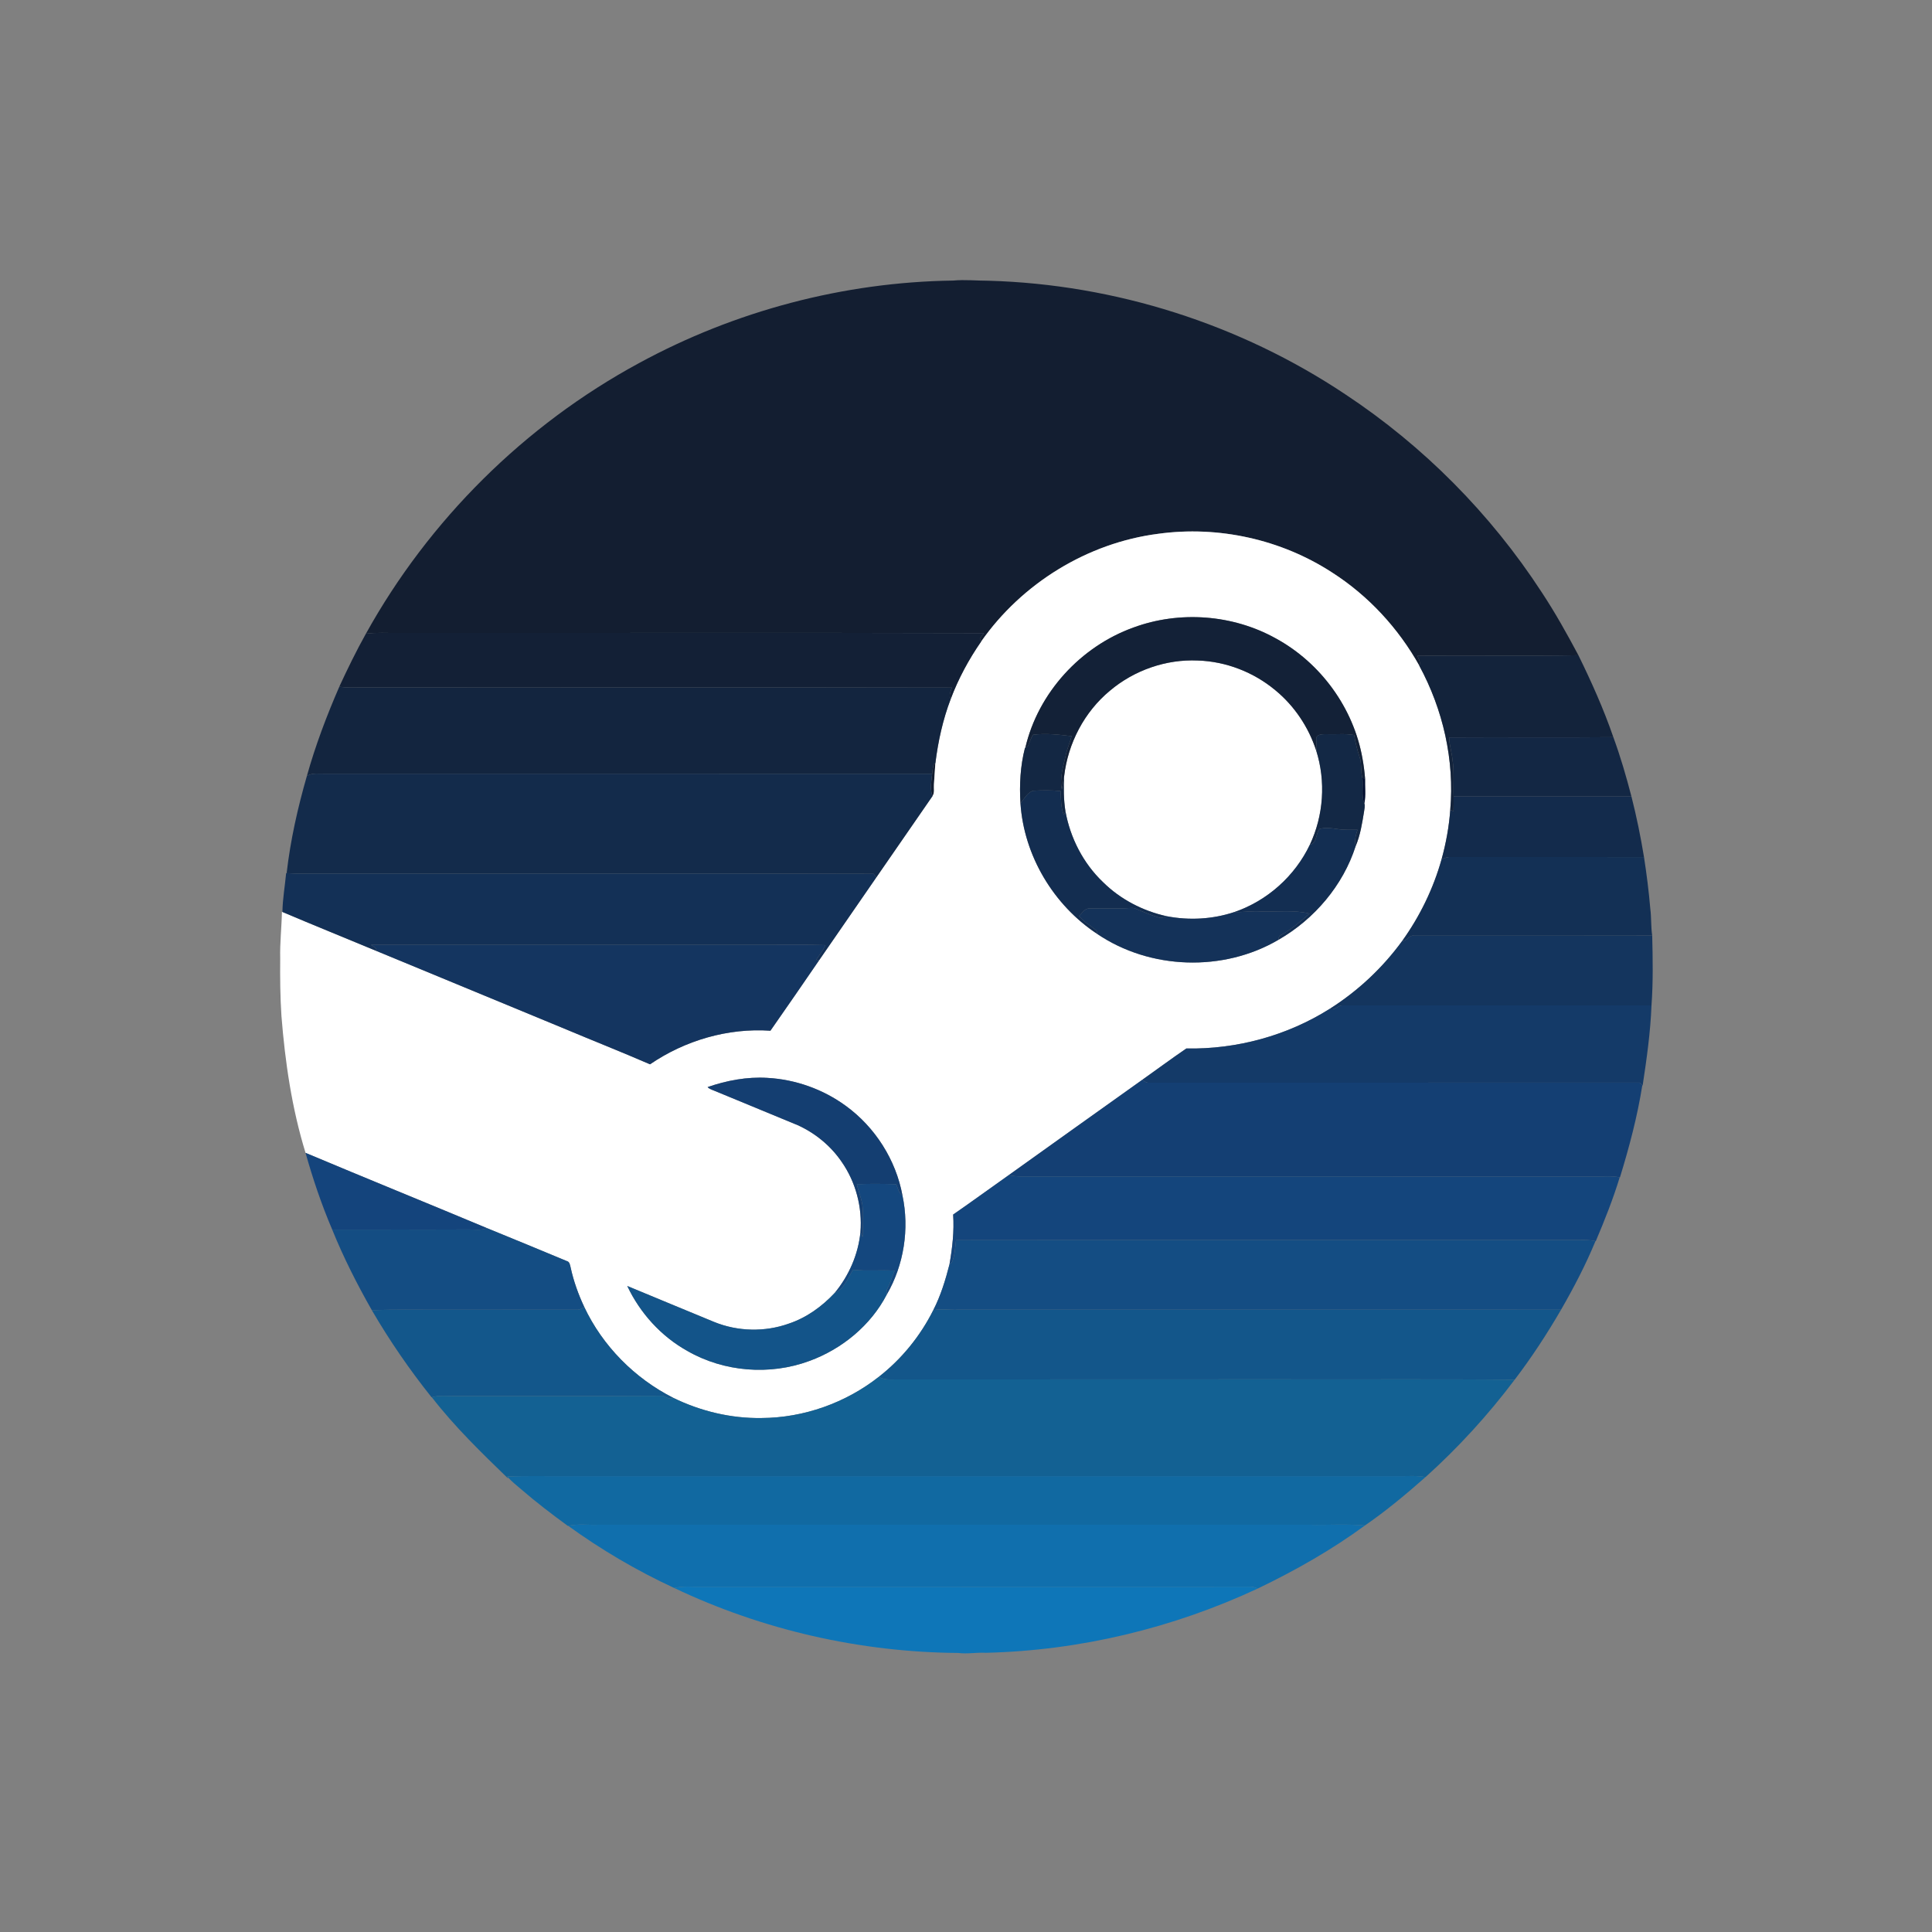 <?xml version="1.0" encoding="UTF-8" ?>
<!DOCTYPE svg PUBLIC "-//W3C//DTD SVG 1.1//EN" "http://www.w3.org/Graphics/SVG/1.1/DTD/svg11.dtd">
<svg width="1276pt" height="1276pt" viewBox="0 0 1276 1276" version="1.1" xmlns="http://www.w3.org/2000/svg">
<rect x="0" y="0" width="1276" height="1276" fill="#808080" stroke="none"/>
<g id="#131e31ff">
<path fill="#131e31" opacity="1.00" d=" M 629.52 185.30 C 637.36 184.57 645.20 185.42 653.04 185.41 C 736.50 187.81 819.14 214.09 888.57 260.47 C 940.06 294.51 984.42 339.24 1018.10 390.96 C 1027.01 404.42 1034.88 418.53 1042.47 432.77 C 1007.01 433.41 971.54 432.67 936.09 433.16 C 937.03 435.22 938.43 437.36 937.40 439.70 C 923.56 414.92 903.75 393.46 879.83 378.14 C 846.22 356.26 804.67 347.06 764.96 352.55 C 718.27 358.53 674.93 385.25 647.98 423.75 C 647.77 423.26 647.34 422.28 647.12 421.79 C 647.98 420.54 648.91 419.34 649.86 418.16 C 520.89 417.80 391.91 418.11 262.93 418.01 C 255.84 418.16 248.71 417.55 241.66 418.54 C 283.26 343.50 346.52 280.69 422.00 239.84 C 485.43 205.30 557.30 186.29 629.52 185.30 Z" />
<path fill="#131e31" opacity="1.00" d=" M 616.55 504.95 L 617.78 504.02 C 617.50 508.69 617.08 513.36 616.83 518.04 C 616.60 520.62 617.44 523.50 615.86 525.80 C 614.01 521.05 615.20 515.93 615.64 511.04 C 615.88 509.00 616.10 506.95 616.55 504.95 Z" />
</g>
<g id="#ffffffff">
<path fill="#ffffff" opacity="1.00" d=" M 764.96 352.55 C 804.67 347.06 846.22 356.26 879.83 378.14 C 903.75 393.46 923.56 414.92 937.40 439.70 C 953.06 468.63 960.71 502.06 957.83 534.91 C 957.02 545.96 955.04 556.90 952.08 567.57 C 946.67 586.86 937.78 605.14 926.12 621.41 C 913.17 639.20 896.88 654.48 878.29 666.25 C 850.15 684.03 816.76 693.09 783.51 692.49 C 773.70 699.19 764.13 706.30 754.42 713.17 C 725.02 734.14 695.60 755.07 666.25 776.10 C 653.98 784.75 641.87 793.62 629.51 802.15 C 630.27 813.17 628.98 824.19 627.09 835.04 C 624.44 845.41 621.29 855.71 616.39 865.28 C 607.87 882.34 595.54 897.51 580.51 909.26 C 558.57 926.53 530.86 936.41 502.93 936.54 C 482.81 936.87 462.76 932.04 444.71 923.24 C 419.21 910.36 398.04 889.02 385.85 863.14 C 381.97 854.85 378.85 846.18 376.90 837.23 C 376.47 835.51 376.30 833.27 374.21 832.82 C 356.71 825.58 339.24 818.26 321.69 811.15 C 281.78 794.45 241.68 778.19 201.80 761.41 C 192.76 732.10 188.29 701.47 185.88 670.96 C 185.05 658.33 184.94 645.68 185.06 633.03 C 184.80 622.72 186.01 612.44 186.20 602.16 L 186.53 602.31 C 207.09 611.03 227.80 619.41 248.42 627.98 C 289.37 644.94 330.33 661.87 371.29 678.78 C 390.60 686.91 410.09 694.60 429.31 702.93 C 452.42 687.12 480.83 678.82 508.83 680.74 C 519.66 665.28 530.34 649.71 541.03 634.15 C 553.63 615.98 566.18 597.77 578.72 579.55 C 591.11 561.64 603.44 543.69 615.86 525.80 C 617.44 523.50 616.60 520.62 616.83 518.04 C 617.08 513.36 617.50 508.69 617.78 504.02 C 619.58 489.59 622.72 475.29 627.90 461.68 C 632.96 448.25 639.81 435.54 647.98 423.75 C 674.93 385.25 718.27 358.53 764.96 352.55 M 748.59 414.45 C 713.69 426.99 685.62 457.62 677.19 493.84 L 676.94 493.98 C 673.87 505.89 673.22 518.28 673.97 530.51 C 676.25 565.06 695.73 597.70 724.54 616.73 C 759.52 640.51 807.99 642.09 844.44 620.65 C 868.07 607.06 887.04 584.79 895.37 558.76 C 898.44 551.58 899.62 543.77 900.88 536.12 C 901.07 534.30 901.68 532.41 901.11 530.61 C 902.17 525.22 901.41 519.64 901.57 514.17 C 901.23 509.77 900.65 505.40 899.87 501.06 C 894.05 467.69 872.23 437.73 842.52 421.59 C 814.16 405.83 779.00 403.23 748.59 414.45 M 467.34 717.97 C 468.67 719.44 470.71 719.84 472.46 720.65 C 490.62 728.10 508.76 735.62 526.89 743.14 C 538.44 748.39 548.61 756.73 555.79 767.21 C 565.22 780.64 569.61 797.41 568.29 813.74 C 566.83 828.49 560.69 842.51 551.28 853.92 C 542.92 862.86 532.64 870.31 520.92 874.21 C 505.12 879.85 487.32 879.43 471.78 873.14 C 452.62 865.17 433.41 857.35 414.28 849.33 C 422.73 867.22 436.64 882.60 453.97 892.24 C 478.14 906.15 508.44 908.52 534.56 898.86 C 556.09 891.01 575.18 875.31 585.71 854.92 C 597.01 835.48 600.69 811.60 596.05 789.64 C 591.75 766.08 577.95 744.40 558.58 730.35 C 543.57 719.38 525.36 712.90 506.79 711.89 C 493.41 711.07 479.96 713.60 467.34 717.97 Z" />
<path fill="#ffffff" opacity="1.00" d=" M 733.07 456.17 C 749.06 442.66 770.17 435.29 791.10 436.24 C 809.69 436.83 827.94 443.92 842.22 455.80 C 854.86 466.14 864.27 480.25 869.31 495.76 C 875.72 516.07 874.19 538.63 865.10 557.89 C 855.27 578.57 836.95 594.96 815.27 602.36 C 800.90 607.15 785.35 608.01 770.49 605.11 C 754.77 601.64 739.92 593.95 728.46 582.58 C 715.43 570.18 706.85 553.39 703.66 535.75 C 702.46 528.12 702.41 520.39 702.81 512.69 C 705.34 490.93 716.14 470.17 733.07 456.17 Z" />
</g>
<g id="#132137ff">
<path fill="#132137" opacity="1.00" d=" M 748.59 414.45 C 779.00 403.23 814.16 405.83 842.52 421.59 C 872.23 437.73 894.05 467.69 899.87 501.06 C 900.65 505.40 901.23 509.77 901.57 514.17 L 899.84 513.92 C 898.50 509.37 899.49 504.49 897.96 499.98 C 896.40 495.22 895.15 490.37 894.36 485.43 C 888.30 484.38 882.14 485.15 876.04 484.87 C 873.73 484.94 870.28 484.65 869.33 487.33 C 869.25 490.14 869.89 492.95 869.31 495.76 C 864.27 480.25 854.86 466.14 842.22 455.80 C 827.94 443.92 809.69 436.83 791.10 436.24 C 770.17 435.29 749.06 442.66 733.07 456.17 C 716.14 470.17 705.34 490.93 702.81 512.69 C 702.20 515.54 701.95 518.45 701.32 521.31 C 699.68 513.77 702.24 506.30 703.84 499.01 C 704.66 494.59 706.67 490.53 707.76 486.19 C 699.33 485.17 690.77 484.17 682.30 485.27 C 680.73 487.57 680.08 490.33 678.89 492.83 C 678.46 493.08 677.62 493.59 677.19 493.84 C 685.62 457.62 713.69 426.99 748.59 414.45 Z" />
</g>
<g id="#132036ff">
<path fill="#132036" opacity="1.00" d=" M 241.66 418.54 C 248.71 417.55 255.84 418.16 262.93 418.01 C 391.91 418.11 520.89 417.80 649.86 418.16 C 648.91 419.34 647.98 420.54 647.12 421.79 C 647.34 422.28 647.77 423.26 647.98 423.75 C 639.81 435.54 632.96 448.25 627.90 461.68 C 626.39 459.20 627.95 456.57 628.69 454.14 C 498.79 453.86 368.88 454.14 238.98 454.01 C 234.27 453.99 229.55 454.31 224.87 453.64 L 224.07 453.55 C 229.57 441.70 235.27 429.94 241.66 418.54 Z" />
</g>
<g id="#13233bff">
<path fill="#13233b" opacity="1.00" d=" M 936.09 433.16 C 971.54 432.67 1007.01 433.41 1042.47 432.77 C 1051.11 450.37 1059.15 468.31 1065.54 486.86 C 1029.39 487.20 993.23 486.81 957.08 487.04 C 957.23 492.10 958.86 496.94 959.34 501.96 C 960.54 509.94 959.75 518.01 960.05 526.03 C 960.11 529.26 960.06 532.50 959.98 535.74 C 959.44 535.53 958.37 535.12 957.83 534.91 C 960.71 502.06 953.06 468.63 937.40 439.70 C 938.43 437.36 937.03 435.22 936.09 433.16 Z" />
</g>
<g id="#13253fff">
<path fill="#13253f" opacity="1.00" d=" M 224.10 453.55 L 224.87 453.64 C 229.55 454.31 234.27 453.99 238.98 454.01 C 368.88 454.14 498.79 453.86 628.69 454.14 C 627.95 456.57 626.39 459.20 627.90 461.68 C 622.72 475.29 619.58 489.59 617.78 504.02 L 616.55 504.95 C 616.10 506.95 615.88 509.00 615.64 511.04 C 482.08 510.99 348.52 511.04 214.96 511.01 C 210.87 511.16 206.37 510.21 202.69 512.48 C 208.32 492.33 215.75 472.73 224.10 453.55 Z" />
</g>
<g id="#132743ff">
<path fill="#132743" opacity="1.00" d=" M 682.30 485.27 C 690.77 484.17 699.33 485.17 707.76 486.19 C 706.67 490.53 704.66 494.59 703.84 499.01 C 702.24 506.30 699.68 513.77 701.32 521.31 C 701.95 518.45 702.20 515.54 702.81 512.69 C 702.41 520.39 702.46 528.12 703.66 535.75 C 703.41 536.37 702.89 537.62 702.63 538.24 C 700.58 533.24 700.72 527.77 700.50 522.47 C 694.39 521.82 688.21 521.90 682.09 522.27 C 678.42 523.75 676.40 527.58 673.97 530.51 C 673.22 518.28 673.87 505.89 676.94 493.98 L 677.19 493.84 C 677.62 493.59 678.46 493.08 678.89 492.83 C 680.08 490.33 680.73 487.57 682.30 485.27 Z" />
</g>
<g id="#132845ff">
<path fill="#132845" opacity="1.00" d=" M 869.33 487.33 C 870.28 484.65 873.73 484.94 876.04 484.87 C 882.14 485.15 888.30 484.38 894.36 485.43 C 895.15 490.37 896.40 495.22 897.96 499.98 C 899.49 504.49 898.50 509.37 899.84 513.92 C 900.56 519.47 898.94 525.28 901.11 530.61 C 901.68 532.41 901.07 534.30 900.88 536.12 C 899.62 543.77 898.44 551.58 895.37 558.76 C 894.48 555.11 895.40 551.49 896.58 548.04 C 892.16 547.98 887.72 548.26 883.34 547.54 C 879.45 546.99 875.34 546.30 871.52 547.50 C 868.82 550.60 870.05 556.86 865.10 557.89 C 874.19 538.63 875.72 516.07 869.31 495.76 C 869.89 492.95 869.25 490.14 869.33 487.33 Z" />
</g>
<g id="#132744ff">
<path fill="#132744" opacity="1.00" d=" M 957.08 487.04 C 993.23 486.81 1029.39 487.20 1065.54 486.86 C 1070.24 499.68 1074.06 512.81 1077.49 526.02 C 1038.34 526.06 999.19 525.94 960.05 526.03 C 959.75 518.01 960.54 509.94 959.34 501.96 C 958.86 496.94 957.23 492.10 957.08 487.04 Z" />
</g>
<g id="#132b4bff">
<path fill="#132b4b" opacity="1.00" d=" M 202.69 512.48 C 206.37 510.21 210.87 511.16 214.96 511.01 C 348.52 511.04 482.08 510.99 615.64 511.04 C 615.20 515.93 614.01 521.05 615.86 525.80 C 603.44 543.69 591.11 561.64 578.72 579.55 C 578.14 578.74 577.56 577.93 576.99 577.12 C 454.67 576.73 332.34 577.12 210.01 576.94 C 203.11 576.88 196.20 577.21 189.31 576.67 C 191.81 554.94 196.63 533.48 202.69 512.48 Z" />
</g>
<g id="#000e30ff">
<path fill="#000e30" opacity="1.00" d=" M 899.84 513.92 L 901.57 514.17 C 901.41 519.64 902.17 525.22 901.11 530.61 C 898.94 525.28 900.56 519.47 899.84 513.92 Z" />
</g>
<g id="#132d50ff">
<path fill="#132d50" opacity="1.00" d=" M 673.97 530.51 C 676.40 527.58 678.42 523.75 682.09 522.27 C 688.21 521.90 694.39 521.82 700.50 522.47 C 700.72 527.77 700.58 533.24 702.63 538.24 C 702.89 537.62 703.41 536.37 703.66 535.75 C 706.85 553.39 715.43 570.18 728.46 582.58 C 739.92 593.95 754.77 601.64 770.49 605.11 C 768.82 605.86 766.96 606.57 765.14 605.89 C 759.90 604.35 754.88 602.14 749.85 600.05 C 748.65 599.48 747.30 599.63 746.04 599.70 C 737.35 600.36 728.63 599.71 719.94 599.96 C 716.57 599.67 714.76 602.93 712.71 605.01 C 715.57 608.66 719.66 610.93 723.22 613.79 C 724.22 614.45 724.81 615.49 724.54 616.73 C 695.73 597.70 676.25 565.06 673.97 530.51 Z" />
</g>
<g id="#132b4cff">
<path fill="#132b4c" opacity="1.00" d=" M 960.05 526.03 C 999.19 525.94 1038.34 526.06 1077.49 526.02 C 1080.86 539.23 1083.59 552.61 1085.79 566.07 C 1043.17 565.97 1000.55 566.06 957.94 566.02 C 955.86 565.97 953.94 566.80 952.08 567.57 C 955.04 556.90 957.02 545.96 957.83 534.91 C 958.37 535.12 959.44 535.53 959.98 535.74 C 960.06 532.50 960.11 529.26 960.05 526.03 Z" />
</g>
<g id="#132e52ff">
<path fill="#132e52" opacity="1.00" d=" M 871.52 547.50 C 875.34 546.30 879.45 546.99 883.34 547.54 C 887.72 548.26 892.16 547.98 896.58 548.04 C 895.40 551.49 894.48 555.11 895.37 558.76 C 887.04 584.79 868.07 607.06 844.44 620.65 C 844.32 619.18 844.99 617.97 846.35 617.37 C 853.18 613.63 859.05 608.43 864.93 603.38 C 854.46 600.82 843.59 602.34 832.93 601.98 C 827.02 601.53 821.16 602.55 815.27 602.36 C 836.95 594.96 855.27 578.57 865.10 557.89 C 870.05 556.86 868.82 550.60 871.52 547.50 Z" />
</g>
<g id="#133055ff">
<path fill="#133055" opacity="1.00" d=" M 952.08 567.57 C 953.94 566.80 955.86 565.97 957.94 566.02 C 1000.55 566.06 1043.17 565.97 1085.79 566.07 C 1087.54 577.35 1088.97 588.68 1089.94 600.05 C 1090.73 605.98 1090.30 612.02 1091.21 617.93 C 1038.81 618.08 986.40 617.97 934.00 617.99 C 930.61 617.35 929.36 621.68 926.12 621.41 C 937.78 605.14 946.67 586.86 952.08 567.57 Z" />
</g>
<g id="#133056ff">
<path fill="#133056" opacity="1.00" d=" M 188.99 576.65 L 189.31 576.67 C 196.20 577.21 203.11 576.88 210.01 576.94 C 332.34 577.12 454.67 576.73 576.99 577.12 C 577.56 577.93 578.14 578.74 578.72 579.55 C 566.18 597.77 553.63 615.98 541.03 634.15 C 540.54 634.07 539.57 633.92 539.09 633.85 C 541.13 630.67 543.72 627.80 545.07 624.21 C 528.71 623.71 512.33 624.13 495.96 624.01 C 412.30 624.04 328.65 623.95 244.99 624.04 C 246.39 625.12 249.00 625.68 248.42 627.98 C 227.80 619.41 207.09 611.03 186.53 602.31 C 186.66 593.71 188.19 585.20 188.99 576.65 Z" />
</g>
<g id="#143259ff">
<path fill="#143259" opacity="1.00" d=" M 746.04 599.70 C 747.30 599.63 748.65 599.48 749.85 600.05 C 754.88 602.14 759.90 604.35 765.14 605.89 C 766.96 606.57 768.82 605.86 770.49 605.11 C 785.35 608.01 800.90 607.15 815.27 602.36 C 821.16 602.55 827.02 601.53 832.93 601.98 C 843.59 602.34 854.46 600.82 864.93 603.38 C 859.05 608.43 853.18 613.63 846.35 617.37 C 844.99 617.97 844.32 619.18 844.44 620.65 C 807.99 642.09 759.52 640.51 724.54 616.73 C 724.81 615.49 724.22 614.45 723.22 613.79 C 719.66 610.93 715.57 608.66 712.71 605.01 C 714.76 602.93 716.57 599.67 719.94 599.96 C 728.63 599.71 737.35 600.36 746.04 599.70 Z" />
</g>
<g id="#14355eff">
<path fill="#14355e" opacity="1.00" d=" M 926.12 621.41 C 929.36 621.68 930.61 617.35 934.00 617.99 C 986.40 617.97 1038.81 618.08 1091.21 617.93 C 1091.59 633.30 1091.86 648.69 1090.74 664.03 C 1022.81 663.99 954.89 664.03 886.96 664.02 C 883.77 663.79 881.55 667.73 878.29 666.25 C 896.88 654.48 913.17 639.20 926.12 621.41 Z" />
</g>
<g id="#143560ff">
<path fill="#143560" opacity="1.00" d=" M 244.99 624.04 C 328.65 623.95 412.30 624.04 495.96 624.01 C 512.33 624.13 528.71 623.71 545.07 624.21 C 543.72 627.80 541.13 630.67 539.09 633.85 C 539.57 633.92 540.54 634.07 541.03 634.15 C 530.34 649.71 519.66 665.28 508.83 680.74 C 480.83 678.82 452.42 687.12 429.31 702.93 C 410.09 694.60 390.60 686.91 371.29 678.78 C 330.33 661.87 289.37 644.94 248.42 627.98 C 249.00 625.68 246.39 625.12 244.99 624.04 Z" />
</g>
<g id="#143a68ff">
<path fill="#143a68" opacity="1.00" d=" M 878.29 666.25 C 881.55 667.73 883.77 663.79 886.96 664.02 C 954.89 664.03 1022.81 663.99 1090.74 664.03 C 1090.06 681.78 1087.55 699.39 1084.90 716.93 L 1084.68 716.73 C 1084.23 716.31 1083.32 715.46 1082.86 715.04 C 974.88 715.04 866.90 715.01 758.92 715.07 C 757.14 715.26 755.78 714.08 754.42 713.17 C 764.13 706.30 773.70 699.19 783.51 692.49 C 816.76 693.09 850.15 684.03 878.29 666.25 Z" />
</g>
<g id="#143e71ff">
<path fill="#143e71" opacity="1.00" d=" M 467.34 717.97 C 479.96 713.60 493.41 711.07 506.79 711.89 C 525.36 712.90 543.57 719.38 558.58 730.35 C 577.95 744.40 591.75 766.08 596.05 789.64 C 593.50 787.93 593.06 784.69 591.87 782.10 C 583.22 781.87 574.57 781.78 565.94 782.10 C 566.91 787.20 569.29 791.95 569.71 797.17 C 570.27 803.76 569.84 810.40 569.75 817.01 C 569.26 815.92 568.77 814.82 568.29 813.74 C 569.61 797.41 565.22 780.64 555.79 767.21 C 548.61 756.73 538.44 748.39 526.89 743.14 C 508.76 735.62 490.62 728.10 472.46 720.65 C 470.71 719.84 468.67 719.44 467.34 717.97 Z" />
</g>
<g id="#143f73ff">
<path fill="#143f73" opacity="1.00" d=" M 666.25 776.10 C 695.60 755.07 725.02 734.14 754.42 713.17 C 755.78 714.08 757.14 715.26 758.92 715.07 C 866.90 715.01 974.88 715.04 1082.86 715.04 C 1083.32 715.46 1084.23 716.31 1084.68 716.73 C 1081.43 737.39 1076.03 757.65 1069.90 777.63 L 1069.73 777.60 C 1064.57 776.48 1059.29 777.09 1054.07 777.00 C 927.38 776.92 800.69 777.03 674.00 776.96 C 671.38 776.96 668.78 776.70 666.25 776.10 Z" />
</g>
<g id="#14447cff">
<path fill="#14447c" opacity="1.00" d=" M 201.80 761.41 C 241.68 778.19 281.78 794.45 321.69 811.15 C 317.64 812.79 313.24 811.88 309.01 812.01 C 279.14 812.15 249.27 811.99 219.40 812.07 C 212.38 795.62 206.63 778.63 201.80 761.41 Z" />
</g>
<g id="#14457cff">
<path fill="#14457c" opacity="1.00" d=" M 629.51 802.15 C 641.87 793.62 653.98 784.75 666.25 776.10 C 668.78 776.70 671.38 776.96 674.00 776.96 C 800.69 777.03 927.38 776.92 1054.07 777.00 C 1059.29 777.09 1064.57 776.48 1069.73 777.60 C 1065.36 791.94 1059.82 805.89 1053.96 819.68 L 1053.76 819.65 C 1050.22 818.95 1046.61 818.87 1043.03 819.00 C 905.82 819.05 768.61 818.91 631.40 819.08 C 630.83 823.93 630.66 829.03 628.77 833.58 C 628.35 833.94 627.51 834.68 627.09 835.04 C 628.98 824.19 630.27 813.17 629.51 802.15 Z" />
</g>
<g id="#14477eff">
<path fill="#14477e" opacity="1.00" d=" M 565.94 782.10 C 574.57 781.78 583.22 781.87 591.87 782.10 C 593.06 784.69 593.50 787.93 596.05 789.64 C 600.69 811.60 597.01 835.48 585.71 854.92 C 585.48 853.61 585.33 852.29 586.08 851.13 C 587.95 847.26 589.27 843.17 590.87 839.20 C 581.71 838.64 572.50 839.62 563.36 838.62 C 559.97 844.05 557.62 851.29 551.28 853.92 C 560.69 842.51 566.83 828.49 568.29 813.74 C 568.77 814.82 569.26 815.92 569.75 817.01 C 569.84 810.40 570.27 803.76 569.71 797.17 C 569.29 791.95 566.91 787.20 565.94 782.10 Z" />
</g>
<g id="#144d83ff">
<path fill="#144d83" opacity="1.00" d=" M 321.69 811.15 C 339.24 818.26 356.71 825.58 374.21 832.82 C 376.30 833.27 376.47 835.51 376.90 837.23 C 378.85 846.18 381.97 854.85 385.85 863.14 C 384.41 864.17 382.84 865.16 380.98 865.02 C 350.67 865.03 320.34 864.97 290.02 865.04 C 275.21 865.09 260.39 864.71 245.60 865.37 C 235.82 848.15 226.81 830.44 219.40 812.07 C 249.27 811.99 279.14 812.15 309.01 812.01 C 313.24 811.88 317.64 812.79 321.69 811.15 Z" />
<path fill="#144d83" opacity="1.00" d=" M 631.40 819.08 C 768.61 818.91 905.82 819.05 1043.03 819.00 C 1046.61 818.87 1050.22 818.95 1053.76 819.65 C 1047.32 835.30 1039.45 850.34 1031.01 865.01 C 898.35 865.00 765.68 865.00 633.01 864.99 C 627.47 865.33 621.88 864.25 616.39 865.28 C 621.29 855.71 624.44 845.41 627.09 835.04 C 627.51 834.68 628.35 833.94 628.77 833.58 C 630.66 829.03 630.83 823.93 631.40 819.08 Z" />
</g>
<g id="#135489ff">
<path fill="#135489" opacity="1.00" d=" M 563.36 838.62 C 572.50 839.62 581.71 838.64 590.87 839.20 C 589.27 843.17 587.95 847.26 586.08 851.13 C 585.33 852.29 585.48 853.61 585.71 854.92 C 575.18 875.31 556.09 891.01 534.56 898.86 C 508.44 908.52 478.14 906.15 453.97 892.24 C 436.64 882.60 422.73 867.22 414.28 849.33 C 433.41 857.35 452.62 865.17 471.78 873.14 C 487.32 879.43 505.12 879.85 520.92 874.21 C 532.64 870.31 542.92 862.86 551.28 853.92 C 557.62 851.29 559.97 844.05 563.36 838.62 Z" />
</g>
<g id="#13578bff">
<path fill="#13578b" opacity="1.00" d=" M 385.85 863.14 C 398.04 889.02 419.21 910.36 444.71 923.24 C 442.16 924.48 439.91 922.71 437.61 921.85 C 392.09 922.13 346.50 921.89 300.95 921.99 C 295.69 922.12 290.32 921.31 285.19 922.80 L 285.03 922.84 C 270.52 904.67 257.31 885.46 245.60 865.37 C 260.39 864.71 275.21 865.09 290.02 865.04 C 320.34 864.97 350.67 865.03 380.98 865.02 C 382.84 865.16 384.41 864.17 385.85 863.14 Z" />
</g>
<g id="#13568aff">
<path fill="#13568a" opacity="1.00" d=" M 616.39 865.28 C 621.88 864.25 627.47 865.33 633.01 864.99 C 765.68 865.00 898.35 865.00 1031.01 865.01 C 1021.73 881.01 1011.57 896.54 1000.35 911.26 C 947.25 910.74 894.13 911.19 841.03 911.00 C 758.03 911.13 675.03 910.97 592.04 911.06 C 588.14 911.04 583.91 911.59 580.51 909.26 C 595.54 897.51 607.87 882.34 616.39 865.28 Z" />
</g>
<g id="#136193ff">
<path fill="#136193" opacity="1.00" d=" M 502.93 936.54 C 530.86 936.41 558.57 926.53 580.51 909.26 C 583.91 911.59 588.14 911.04 592.04 911.06 C 675.03 910.97 758.03 911.13 841.03 911.00 C 894.13 911.19 947.25 910.74 1000.35 911.26 C 982.84 934.50 963.14 956.08 941.51 975.54 C 935.72 974.40 929.82 975.00 923.98 974.90 C 741.32 974.90 558.66 974.92 376.00 974.89 C 362.35 975.04 348.68 974.58 335.04 975.16 L 335.66 976.56 C 318.02 959.47 300.25 942.29 285.19 922.80 C 290.32 921.31 295.69 922.12 300.95 921.99 C 346.50 921.89 392.09 922.13 437.61 921.85 C 439.91 922.71 442.16 924.48 444.71 923.24 C 462.76 932.04 482.81 936.87 502.93 936.54 Z" />
</g>
<g id="#1169a1ff">
<path fill="#1169a1" opacity="1.00" d=" M 335.04 975.16 C 348.68 974.58 362.35 975.04 376.00 974.89 C 558.66 974.92 741.32 974.90 923.98 974.90 C 929.82 975.00 935.72 974.40 941.51 975.54 C 928.70 986.81 915.55 997.83 901.50 1007.50 C 889.37 1006.41 877.17 1007.30 865.02 1007.02 C 708.35 1007.01 551.69 1007.01 395.03 1007.02 C 388.46 1007.30 381.78 1006.21 375.31 1007.78 L 375.10 1007.83 C 364.54 1000.15 354.18 992.21 344.29 983.69 C 341.14 980.92 337.73 978.40 335.04 975.16 Z" />
</g>
<g id="#106fadff">
<path fill="#106fad" opacity="1.00" d=" M 375.31 1007.78 C 381.78 1006.21 388.46 1007.30 395.03 1007.02 C 551.69 1007.01 708.35 1007.01 865.02 1007.02 C 877.17 1007.30 889.37 1006.41 901.50 1007.50 C 879.42 1023.68 855.51 1037.22 830.87 1049.08 C 829.28 1048.57 827.71 1047.97 826.05 1047.93 C 705.05 1048.04 584.05 1047.92 463.05 1047.96 C 457.13 1048.11 451.11 1047.32 445.31 1048.81 C 420.74 1037.45 397.25 1023.65 375.31 1007.78 Z" />
</g>
<g id="#0e76b8ff">
<path fill="#0e76b8" opacity="1.00" d=" M 445.31 1048.81 C 451.11 1047.32 457.13 1048.11 463.05 1047.96 C 584.05 1047.92 705.05 1048.04 826.05 1047.93 C 827.71 1047.97 829.28 1048.57 830.87 1049.08 C 774.67 1075.34 713.08 1090.14 651.05 1091.60 C 644.99 1091.24 638.96 1092.51 632.92 1091.70 C 568.29 1091.27 503.70 1076.56 445.31 1048.81 Z" />
</g>
</svg>
